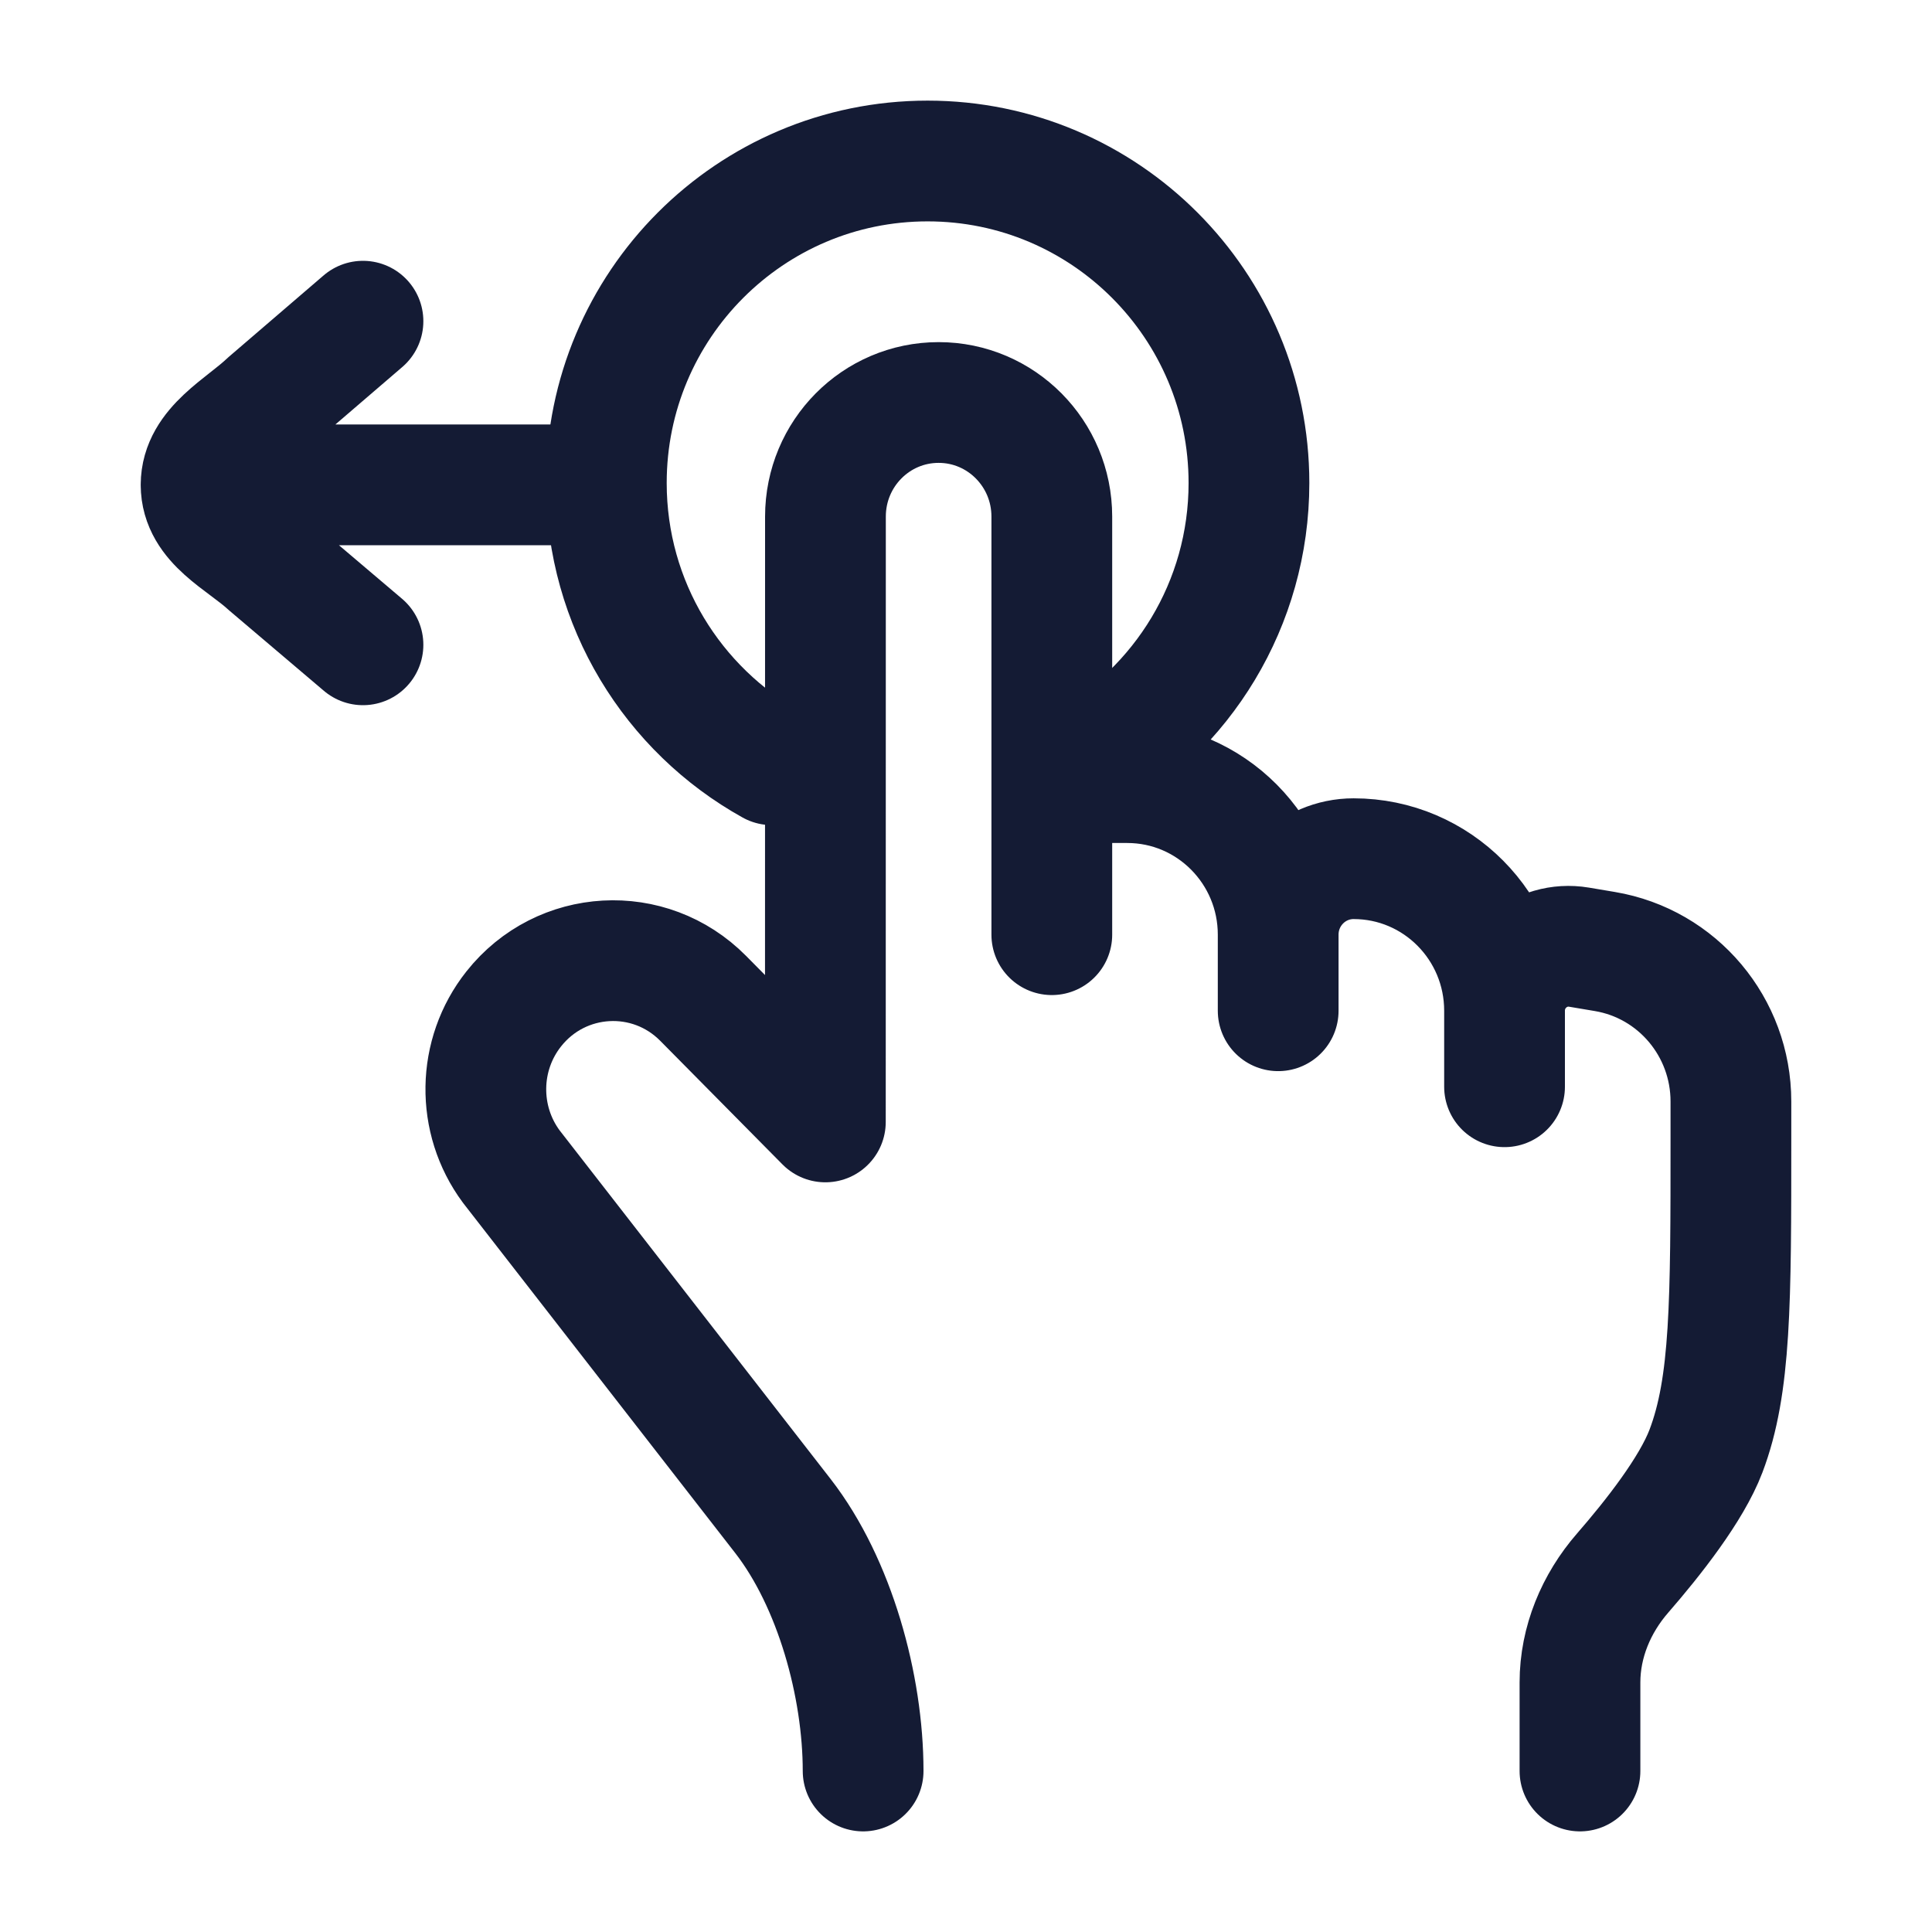 <svg viewBox="0 0 24 24" fill="none" xmlns="http://www.w3.org/2000/svg">
<path d="M13.066 9.722H14.003C15.039 9.722 15.878 10.568 15.878 11.611M15.878 11.611V12.556M15.878 11.611C15.878 11.089 16.298 10.667 16.815 10.667C17.851 10.667 18.69 11.512 18.69 12.556M18.69 12.556V13.5M18.69 12.556C18.69 12.061 19.131 11.685 19.615 11.766L19.936 11.82C20.84 11.972 21.502 12.76 21.502 13.683L21.502 14.13C21.502 16.182 21.502 17.209 21.192 18.026C21.012 18.5 20.537 19.104 20.157 19.541C19.828 19.919 19.627 20.398 19.627 20.9V22M13.066 11.611V6.417C13.066 5.634 12.436 5 11.66 5C10.883 5 10.254 5.634 10.254 6.417L10.253 13.937L8.735 12.402C8.068 11.728 6.97 11.79 6.382 12.533C5.931 13.102 5.919 13.908 6.351 14.491L9.726 18.833C10.371 19.664 10.722 20.945 10.722 22" stroke="#141B34" stroke-width="1.5" stroke-linecap="round" stroke-linejoin="round"/>
<path d="M13.457 9.5C14.684 8.818 15.515 7.506 15.515 6C15.515 3.791 13.728 2 11.523 2C9.319 2 7.532 3.791 7.532 6C7.532 7.506 8.362 8.818 9.589 9.5" stroke="#141B34" stroke-width="1.5" stroke-linecap="round"/>
<path d="M7.304 6.023H2.498M2.498 6.023C2.498 6.493 3.011 6.717 3.332 7.011L4.509 8.01M2.498 6.023C2.498 5.553 3.019 5.299 3.332 5.001L4.509 3.99" stroke="#141B34" stroke-width="1.5" stroke-linecap="round" stroke-linejoin="round"/>
</svg>
